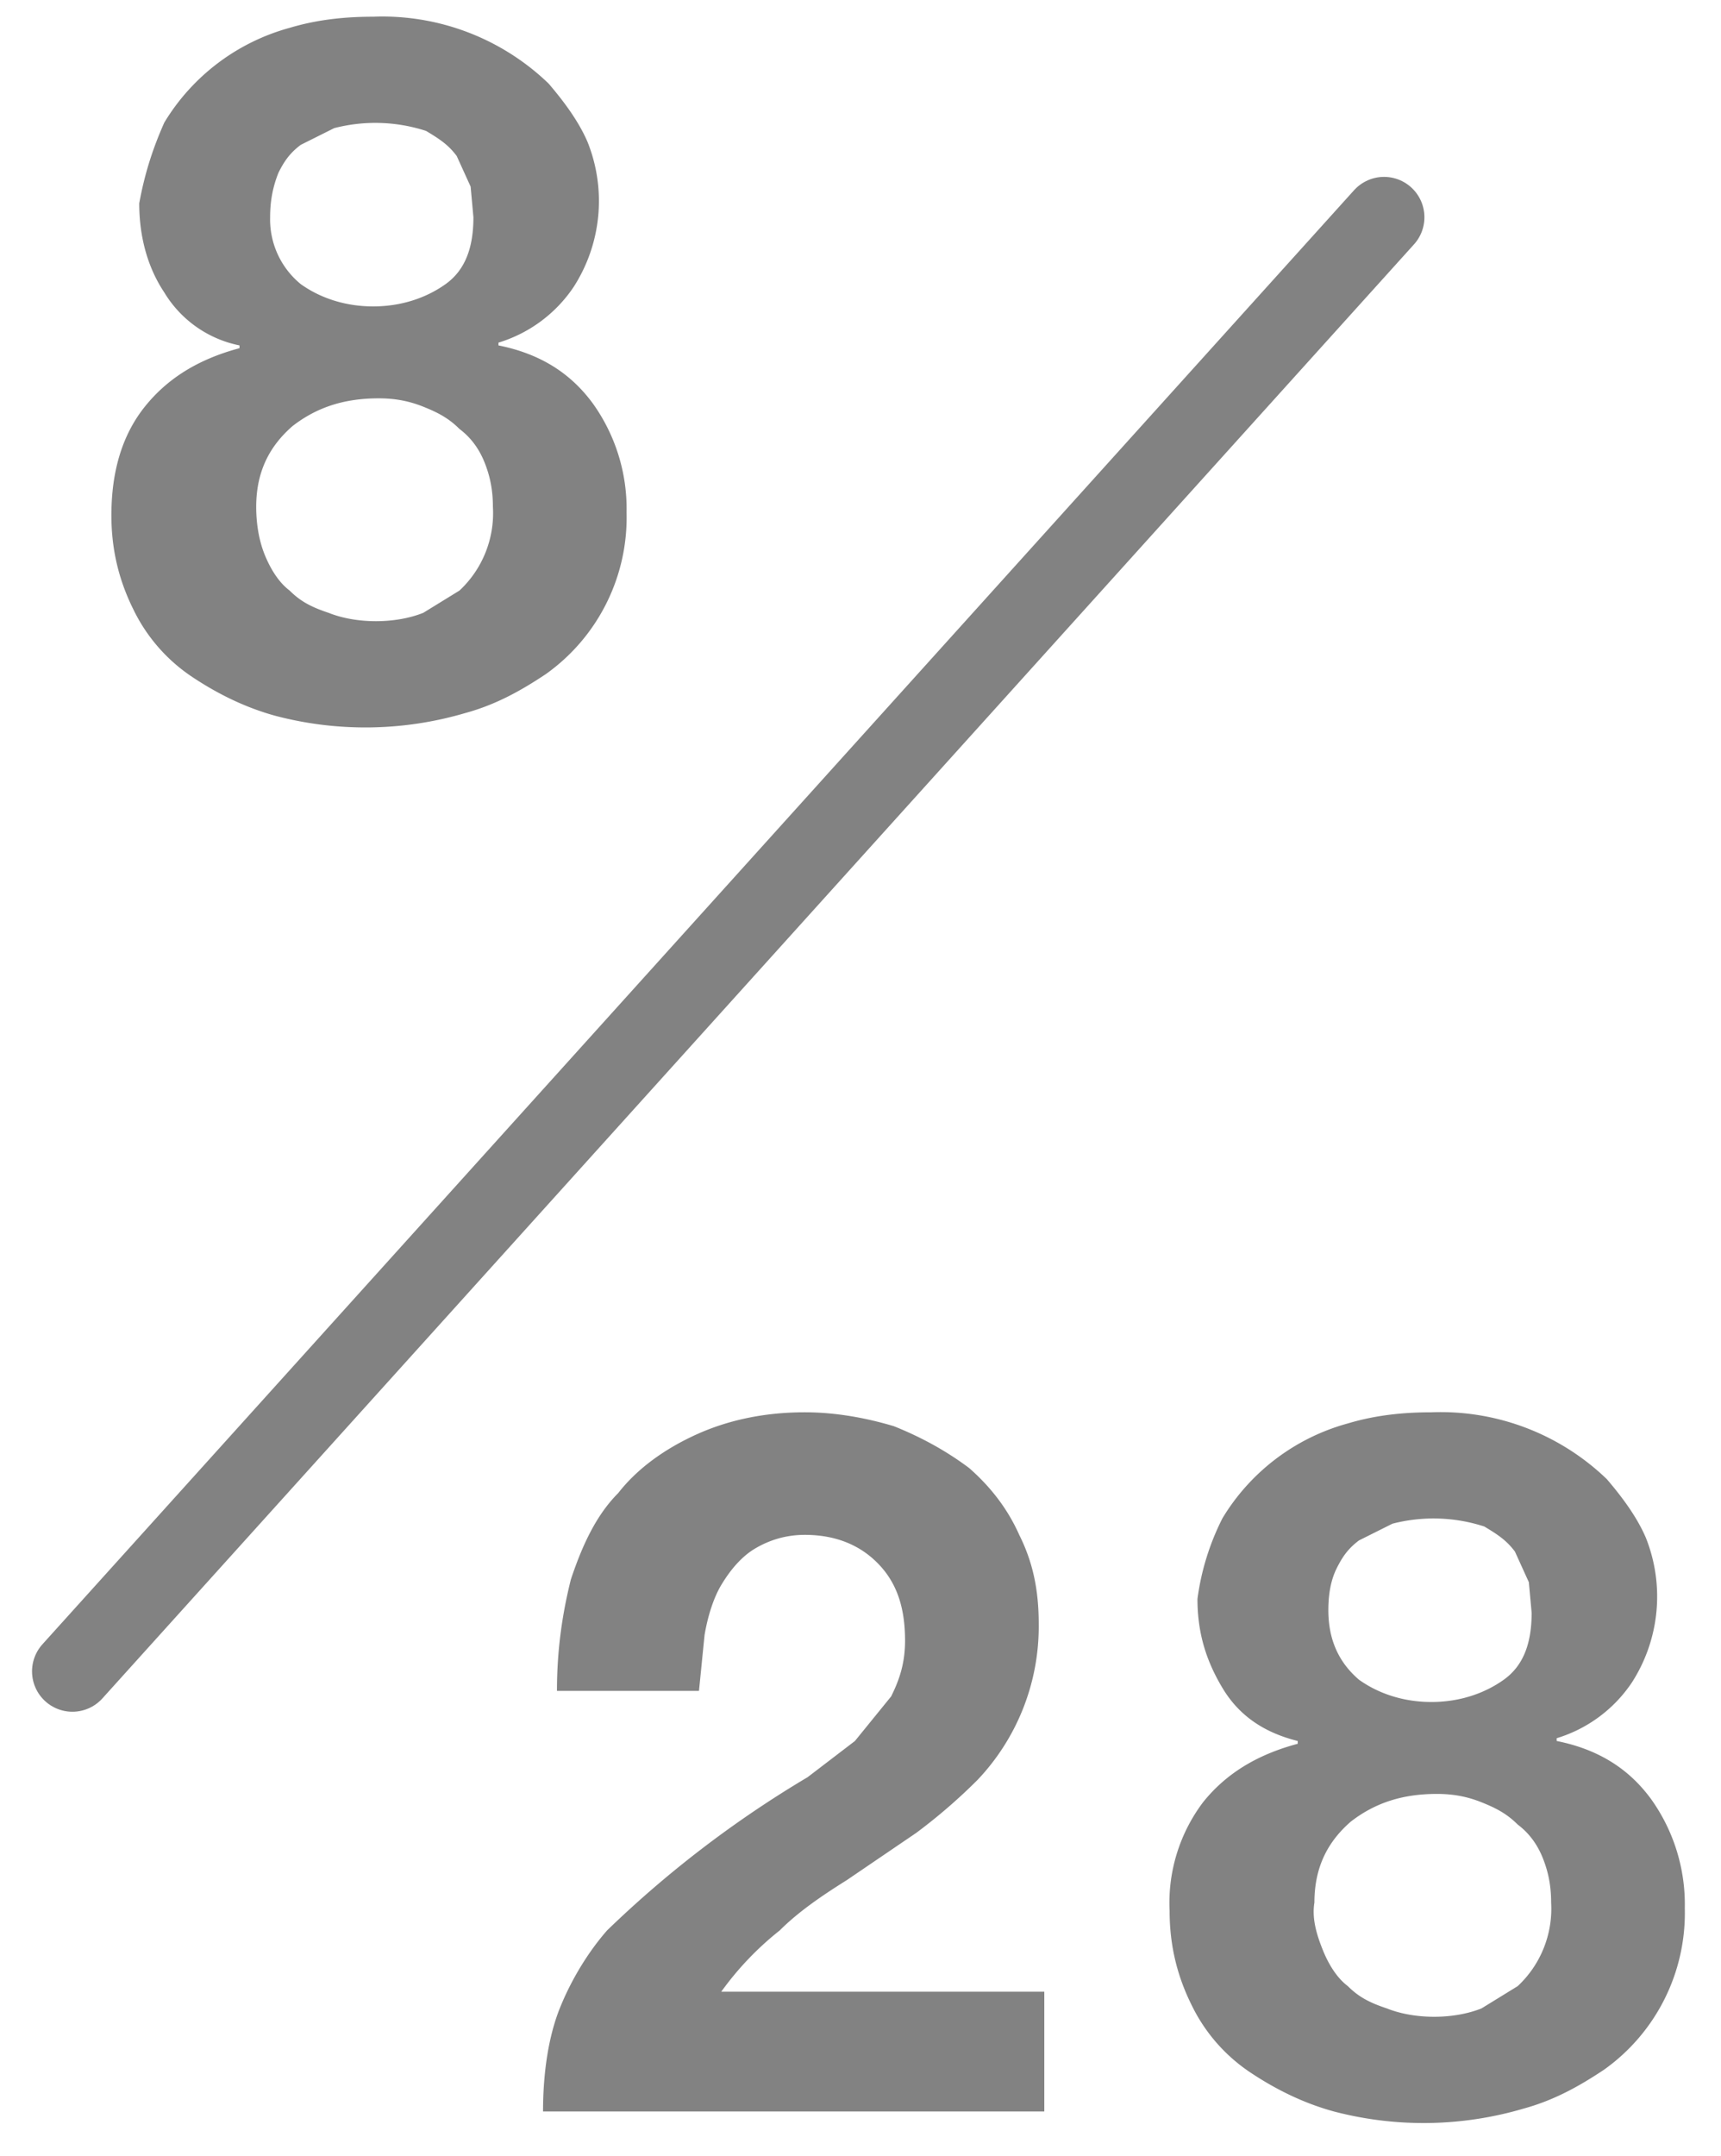 <svg xmlns="http://www.w3.org/2000/svg" viewBox="0 0 61.8 77.4"><path fill="#828282" d="M80 545.5a7 7 0 0 1 2-2.2c.8-.6 1.7-1 2.7-1.3 1-.3 2-.4 3.1-.4 1.6 0 2.9.2 4 .7 1.1.5 1.9 1.1 2.6 1.7.7.7 1.1 1.4 1.4 2.2a6.3 6.3 0 0 1-.5 5.4 5 5 0 0 1-2.8 2v.1a6 6 0 0 1 3.5 2.1 6.5 6.5 0 0 1 1.2 4c0 1.3-.3 2.5-.8 3.5s-1.3 1.8-2.1 2.4a14 14 0 0 1-3 1.5c-1.1.3-2.3.5-3.5.5-1.2 0-2.4-.1-3.5-.5a11 11 0 0 1-3.1-1.4c-.9-.6-1.6-1.5-2.2-2.4s-.8-2.2-.8-3.5c0-1.6.4-3 1.2-4s2-1.8 3.5-2.2v-.1a5 5 0 0 1-2.8-1.9c-.6-.9-.9-2-.9-3.3.1-1 .3-2 .8-2.9zm3.7 16c.2.5.6 1 1 1.4a4.2 4.2 0 0 0 3.1 1.2 4.2 4.2 0 0 0 3.1-1.2c.4-.4.7-.8.9-1.4a4.7 4.7 0 0 0 0-3.3c-.2-.5-.5-.9-.9-1.3s-.9-.6-1.4-.8c-.5-.2-1.1-.3-1.7-.3a5 5 0 0 0-3.2 1c-.9.7-1.3 1.7-1.3 3l.4 1.7zm1.4-10c.8.6 1.7.8 2.7.8 1.1 0 2-.3 2.7-.8.7-.6 1.1-1.4 1.1-2.5l-.1-1.1c-.1-.4-.3-.8-.6-1.1-.3-.4-.7-.7-1.2-.9-.5-.2-1.1-.4-1.9-.4l-1.5.2c-.5.2-.9.4-1.2.7-.4.3-.6.6-.8 1.1-.2.4-.3.9-.3 1.5-.1 1.1.3 1.9 1.1 2.5zM95 599.4c.4-1.2 1-2.3 1.7-3.2.8-.9 1.7-1.6 2.9-2.2 1.2-.5 2.5-.8 4-.8 1.2 0 2.2.2 3.3.5 1 .4 2 .9 2.8 1.5.8.7 1.4 1.5 1.9 2.5s.7 2.1.7 3.3a7.8 7.8 0 0 1-2.2 5.7c-.7.7-1.4 1.3-2.3 1.9l-2.6 1.7-2.5 1.8c-.8.6-1.5 1.4-2.2 2.3h11.9v4.4H94c0-1.5.2-2.7.6-3.8.4-1.1 1-2 1.7-2.9.7-.9 1.6-1.6 2.5-2.4l3.1-2.2 1.8-1.2 1.7-1.3 1.3-1.6c.3-.6.5-1.3.5-2.1a4 4 0 0 0-1.1-2.9c-.7-.7-1.6-1-2.7-1-.7 0-1.4.2-1.9.5s-.9.8-1.2 1.4l-.7 1.9c-.2.7-.2 1.4-.2 2h-4.9c0-1.3.2-2.6.5-3.8zm24.1-2.3a7 7 0 0 1 2-2.2c.8-.6 1.7-1 2.7-1.3 1-.3 2-.4 3.1-.4 1.6 0 2.9.2 4 .7s1.9 1.1 2.6 1.7c.7.7 1.1 1.4 1.4 2.2a6.3 6.3 0 0 1-.5 5.4 5 5 0 0 1-2.8 2v.1c1.5.3 2.7 1 3.5 2.1a6.5 6.5 0 0 1 1.2 4c0 1.3-.3 2.5-.8 3.5a7 7 0 0 1-2.1 2.4 14 14 0 0 1-3 1.5 13.4 13.4 0 0 1-7 .1 11 11 0 0 1-3.1-1.4c-.9-.6-1.6-1.5-2.2-2.4s-.8-2.2-.8-3.5c0-1.6.4-3 1.2-4s2-1.8 3.5-2.2v-.1c-1.2-.3-2.1-1-2.8-1.9s-.9-2-.9-3.3a7 7 0 0 1 .8-3zm3.7 15.9c.2.5.6 1 1 1.4a4.2 4.2 0 0 0 3.1 1.2 4.2 4.2 0 0 0 3.1-1.2c.4-.4.7-.8.9-1.4a4.7 4.7 0 0 0 0-3.3c-.2-.5-.5-.9-.9-1.3s-.9-.6-1.4-.8c-.5-.2-1.1-.3-1.7-.3a5 5 0 0 0-3.2 1c-.9.7-1.3 1.7-1.3 3 0 .6.2 1.2.4 1.7zm1.4-10c.8.6 1.7.8 2.7.8 1.1 0 2-.3 2.7-.8.7-.6 1.1-1.4 1.1-2.5l-.1-1.1c-.1-.4-.3-.8-.6-1.1-.3-.4-.7-.7-1.2-.9-.5-.2-1.1-.4-1.9-.4l-1.5.2c-.5.2-.9.4-1.2.7-.4.3-.6.6-.8 1.1-.2.4-.3.9-.3 1.5-.1 1.1.3 1.9 1.1 2.5z"/><path fill="none" stroke="#828282" stroke-width="3" stroke-linecap="round" stroke-linejoin="round" stroke-miterlimit="10" d="m125 549-48.4 53.8"/><path fill="#828282" d="M5.9 4.4A7.6 7.6 0 0 1 10.4 1c1-.3 2-.4 3-.4A8.6 8.6 0 0 1 19.7 3c.6.7 1.1 1.4 1.4 2.1a5.7 5.7 0 0 1-.5 5.2 5 5 0 0 1-2.7 2v.1c1.5.3 2.6 1 3.4 2.1a6.5 6.5 0 0 1 1.2 3.9 6.9 6.9 0 0 1-2.9 5.8c-.9.6-1.8 1.1-2.9 1.4a12.7 12.7 0 0 1-6.8.1c-1.1-.3-2.1-.8-3-1.4a6.1 6.1 0 0 1-2.1-2.4c-.5-1-.8-2.1-.8-3.4 0-1.6.4-2.9 1.2-3.9s1.9-1.7 3.4-2.1v-.1a4.1 4.1 0 0 1-2.7-1.9c-.6-.9-.9-2-.9-3.2.2-1.1.5-2 .9-2.9zm3.6 15.5c.2.5.5 1 .9 1.3.4.4.8.6 1.4.8.5.2 1.1.3 1.7.3.6 0 1.2-.1 1.7-.3l1.3-.8a3.8 3.8 0 0 0 1.2-3c0-.6-.1-1.1-.3-1.6-.2-.5-.5-.9-.9-1.2-.4-.4-.8-.6-1.3-.8-.5-.2-1-.3-1.6-.3-1.2 0-2.2.3-3.1 1-.8.7-1.3 1.6-1.3 2.9 0 .6.1 1.2.3 1.7zm1.3-9.7c.7.5 1.6.8 2.6.8s1.9-.3 2.6-.8c.7-.5 1-1.3 1-2.4l-.1-1.1-.5-1.1c-.3-.4-.6-.6-1.1-.9a5.9 5.9 0 0 0-3.3-.1l-1.2.6c-.4.3-.6.6-.8 1-.2.5-.3 1-.3 1.6a3 3 0 0 0 1.1 2.4zM20.5 56.7c.4-1.2.9-2.3 1.7-3.1.7-.9 1.7-1.6 2.8-2.1 1.1-.5 2.4-.8 3.9-.8 1.1 0 2.2.2 3.2.5 1 .4 1.9.9 2.7 1.5.8.7 1.4 1.5 1.8 2.4.5 1 .7 2 .7 3.2a8 8 0 0 1-2.2 5.6 20 20 0 0 1-2.2 1.9l-2.5 1.7c-.8.5-1.7 1.1-2.4 1.8a11 11 0 0 0-2.1 2.2h11.6v4.3h-18c0-1.4.2-2.7.6-3.7.4-1 1-2 1.7-2.8a39 39 0 0 1 7.2-5.5l1.7-1.3 1.3-1.6c.3-.6.5-1.2.5-2 0-1.2-.3-2.1-1-2.8-.7-.7-1.6-1-2.6-1-.7 0-1.3.2-1.8.5s-.9.8-1.2 1.3c-.3.5-.5 1.2-.6 1.8l-.2 2H20c0-1.5.2-2.8.5-4zm23.4-2.2a7.6 7.6 0 0 1 4.5-3.4c1-.3 2-.4 3-.4a8.6 8.6 0 0 1 6.3 2.4c.6.7 1.1 1.4 1.4 2.1a5.7 5.7 0 0 1-.5 5.2 5 5 0 0 1-2.7 2v.1c1.5.3 2.6 1 3.4 2.1a6.5 6.5 0 0 1 1.2 3.9 6.9 6.9 0 0 1-2.9 5.8c-.9.6-1.8 1.1-2.9 1.4a12.7 12.7 0 0 1-6.8.1c-1.1-.3-2.1-.8-3-1.4a6.1 6.1 0 0 1-2.1-2.4c-.5-1-.8-2.1-.8-3.4a6 6 0 0 1 1.2-3.9c.8-1 1.9-1.7 3.4-2.1v-.1c-1.2-.3-2.1-.9-2.7-1.9s-.9-2-.9-3.2a9 9 0 0 1 .9-2.9zM47.5 70c.2.5.5 1 .9 1.3.4.4.8.6 1.4.8.5.2 1.1.3 1.7.3.6 0 1.2-.1 1.7-.3l1.3-.8a3.8 3.8 0 0 0 1.2-3c0-.6-.1-1.1-.3-1.6-.2-.5-.5-.9-.9-1.2-.4-.4-.8-.6-1.3-.8-.5-.2-1-.3-1.6-.3-1.2 0-2.2.3-3.1 1-.8.7-1.3 1.6-1.3 2.9-.1.6.1 1.2.3 1.7zm1.3-9.7c.7.5 1.6.8 2.6.8s1.9-.3 2.6-.8c.7-.5 1-1.3 1-2.4l-.1-1.1-.5-1.1c-.3-.4-.6-.6-1.1-.9a5.9 5.9 0 0 0-3.3-.1l-1.2.6c-.4.3-.6.6-.8 1-.2.4-.3.9-.3 1.5 0 1.1.4 1.9 1.1 2.5z"/><path fill="none" stroke="#828282" stroke-width="2.9" stroke-linecap="round" stroke-linejoin="round" stroke-miterlimit="10" d="M49.7 7.8 2.6 60"/></svg>